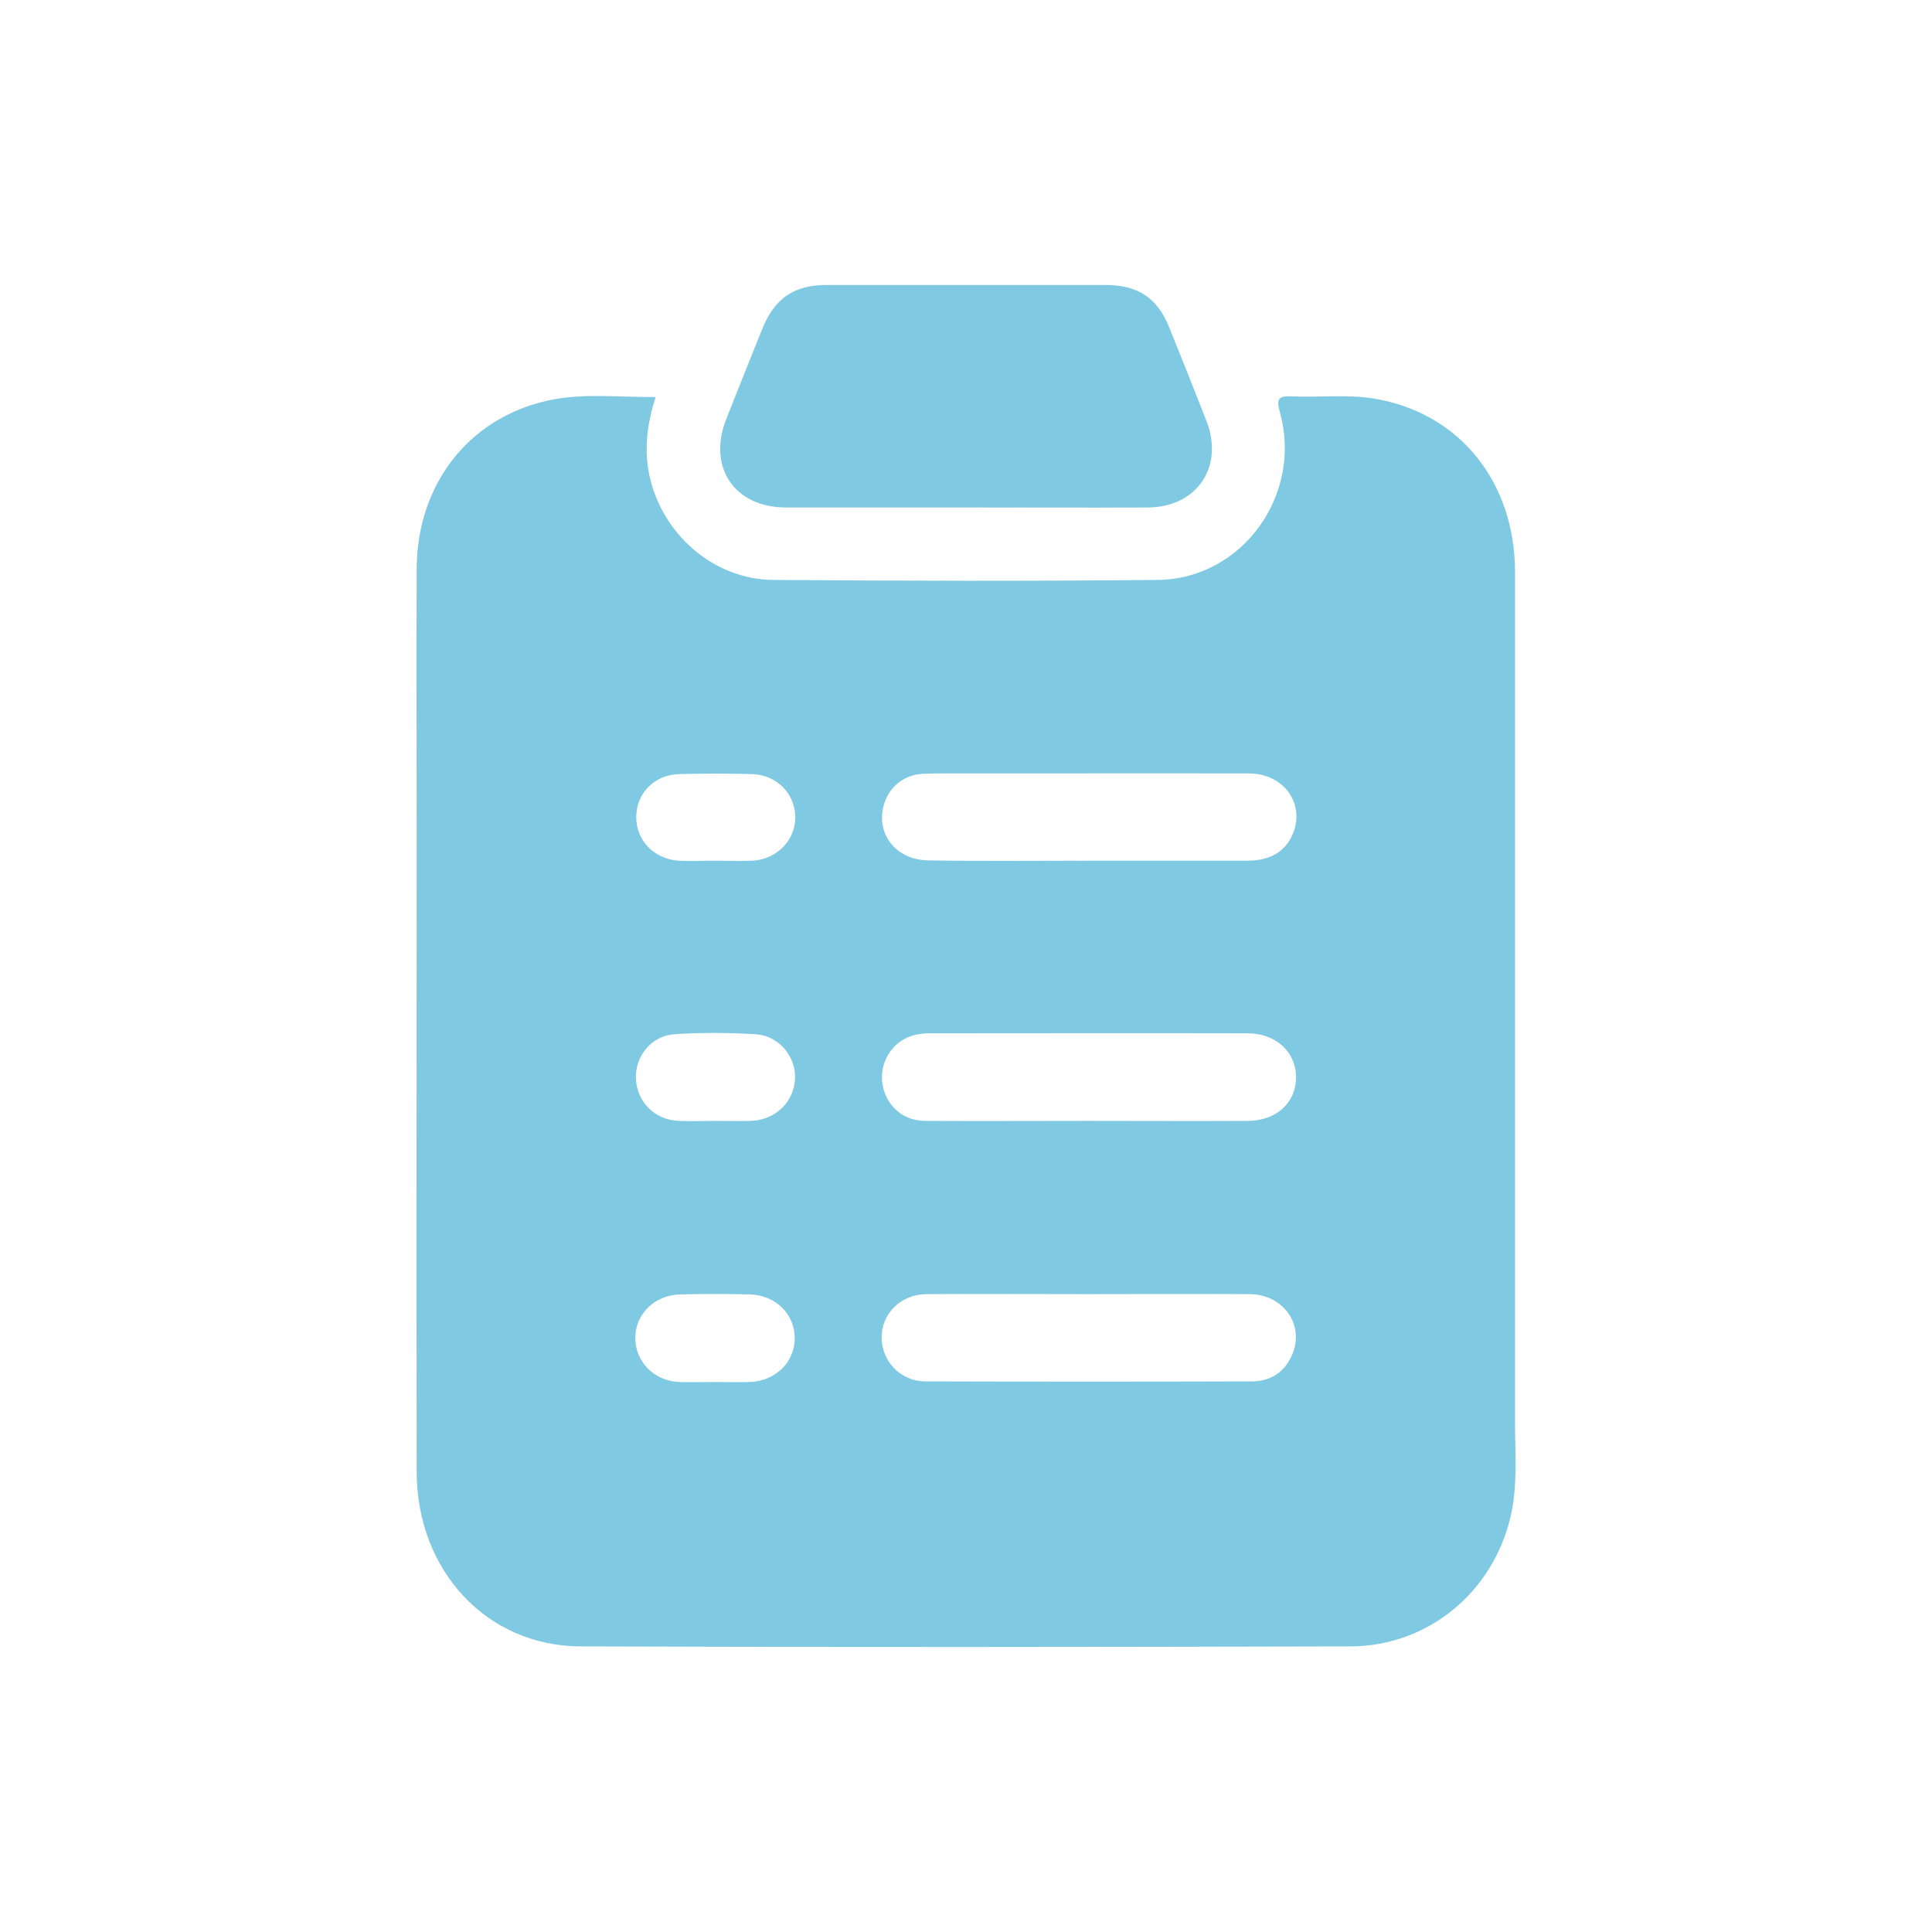 <?xml version="1.0" encoding="utf-8"?>
<!-- Generator: Adobe Illustrator 27.1.1, SVG Export Plug-In . SVG Version: 6.00 Build 0)  -->
<svg version="1.1" id="레이어_1" xmlns="http://www.w3.org/2000/svg" xmlns:xlink="http://www.w3.org/1999/xlink" x="0px"
	 y="0px" viewBox="0 0 600 600" style="enable-background:new 0 0 600 600;" xml:space="preserve">
<style type="text/css">
	.st0{opacity:0.5;}
	.st1{fill:#0093C6;}
</style>
<g class="st0">
	<path class="st1" d="M203.6,123.3c-2.6,8.2-3.6,16-2,24c3.8,18.4,19.9,32.7,38.6,32.8c39.8,0.3,79.6,0.4,119.4,0
		c26.2-0.3,45-26.4,37.9-52c-1.3-4.5-0.3-5.2,3.9-5c8.5,0.4,17-0.7,25.4,0.7c26.4,4.4,43.7,25.8,43.7,53.9c0,87.9,0,175.8,0,263.8
		c0,9.9,0.9,19.8-1.4,29.6c-5.5,23.4-25.6,40.1-49.6,40.2c-79.7,0.2-159.5,0.3-239.2,0c-29.2-0.1-50.9-23.6-50.9-54.3
		c-0.1-65.4,0-130.9,0-196.3c0-28-0.1-56,0-84c0.1-27.2,17.3-48.3,43.3-52.8C182.7,122.2,193,123.4,203.6,123.3z M337.9,348.1
		C337.9,348.1,337.9,348.1,337.9,348.1c16.5,0,33,0.1,49.5,0c8.9,0,15-5.5,15.1-13.4c0.1-7.8-6.1-13.7-14.8-13.8
		c-33-0.1-66.1,0-99.1,0c-3,0-5.9,0.6-8.5,2.2c-4.9,3.2-7.2,9.1-5.8,14.8c1.6,6.1,6.5,10.2,13.1,10.2
		C304.2,348.2,321.1,348.1,337.9,348.1z M338.2,401.9c-16.8,0-33.7-0.1-50.5,0c-8,0.1-14,6.1-13.9,13.6c0.1,7.3,5.9,13.5,13.6,13.5
		c33.8,0.1,67.6,0.1,101.4,0c6,0,10.5-3.1,12.7-8.8c3.5-9.1-3.1-18.2-13.4-18.3C371.5,401.8,354.9,401.9,338.2,401.9z M338.2,267.3
		c16.4,0,32.7,0,49.1,0c7.6,0,12.4-3.2,14.5-9.1c3.2-9.2-3.4-17.9-13.8-18c-28.3-0.1-56.6,0-84.9,0c-5.5,0-11-0.1-16.5,0.1
		c-5.9,0.3-10.5,4.1-12.1,9.6c-2.6,9,3.7,17.2,13.8,17.3C304.8,267.5,321.5,267.3,338.2,267.3z M222,348.1c3.8,0,7.5,0.1,11.3,0
		c7.5-0.3,13.2-5.8,13.6-13c0.4-6.8-4.9-13.4-12.1-13.9c-8.4-0.5-17-0.6-25.4,0c-7.3,0.5-12.3,7.1-11.9,14
		c0.4,7.1,5.9,12.6,13.2,12.9C214.4,348.3,218.2,348.1,222,348.1z M221.9,429.2c3.6,0,7.2,0.1,10.8,0c8-0.2,14.1-6.1,14.1-13.5
		c0.1-7.5-5.9-13.5-13.9-13.7c-7.2-0.2-14.5-0.2-21.7,0c-8,0.2-14,6.2-13.9,13.7c0.1,7.3,5.9,13.2,13.7,13.5
		C214.7,429.3,218.3,429.2,221.9,429.2z M222,267.3c3.9,0,7.9,0.2,11.8,0c7.5-0.5,13.1-6.3,13.2-13.4c0-7.3-5.7-13.3-13.5-13.5
		c-7.5-0.2-15.1-0.2-22.6,0c-7.6,0.2-13.2,5.9-13.3,13.1c-0.2,7.3,5.4,13.3,13.2,13.8C214.4,267.5,218.2,267.3,222,267.3z"/>
	<path class="st1" d="M299.8,157.6c-18.6,0-37.1,0-55.7,0c-16.1,0-24.5-12.6-18.5-27.6c3.7-9.3,7.4-18.7,11.2-28
		c3.8-9.4,9.8-13.5,20-13.5c28.8,0,57.6,0,86.4,0c10.2,0,16.3,4,20,13.4c3.9,9.6,7.7,19.2,11.5,28.9c5.5,14.2-3,26.7-18.2,26.8
		C337.5,157.7,318.6,157.6,299.8,157.6z"/>
</g>
</svg>
